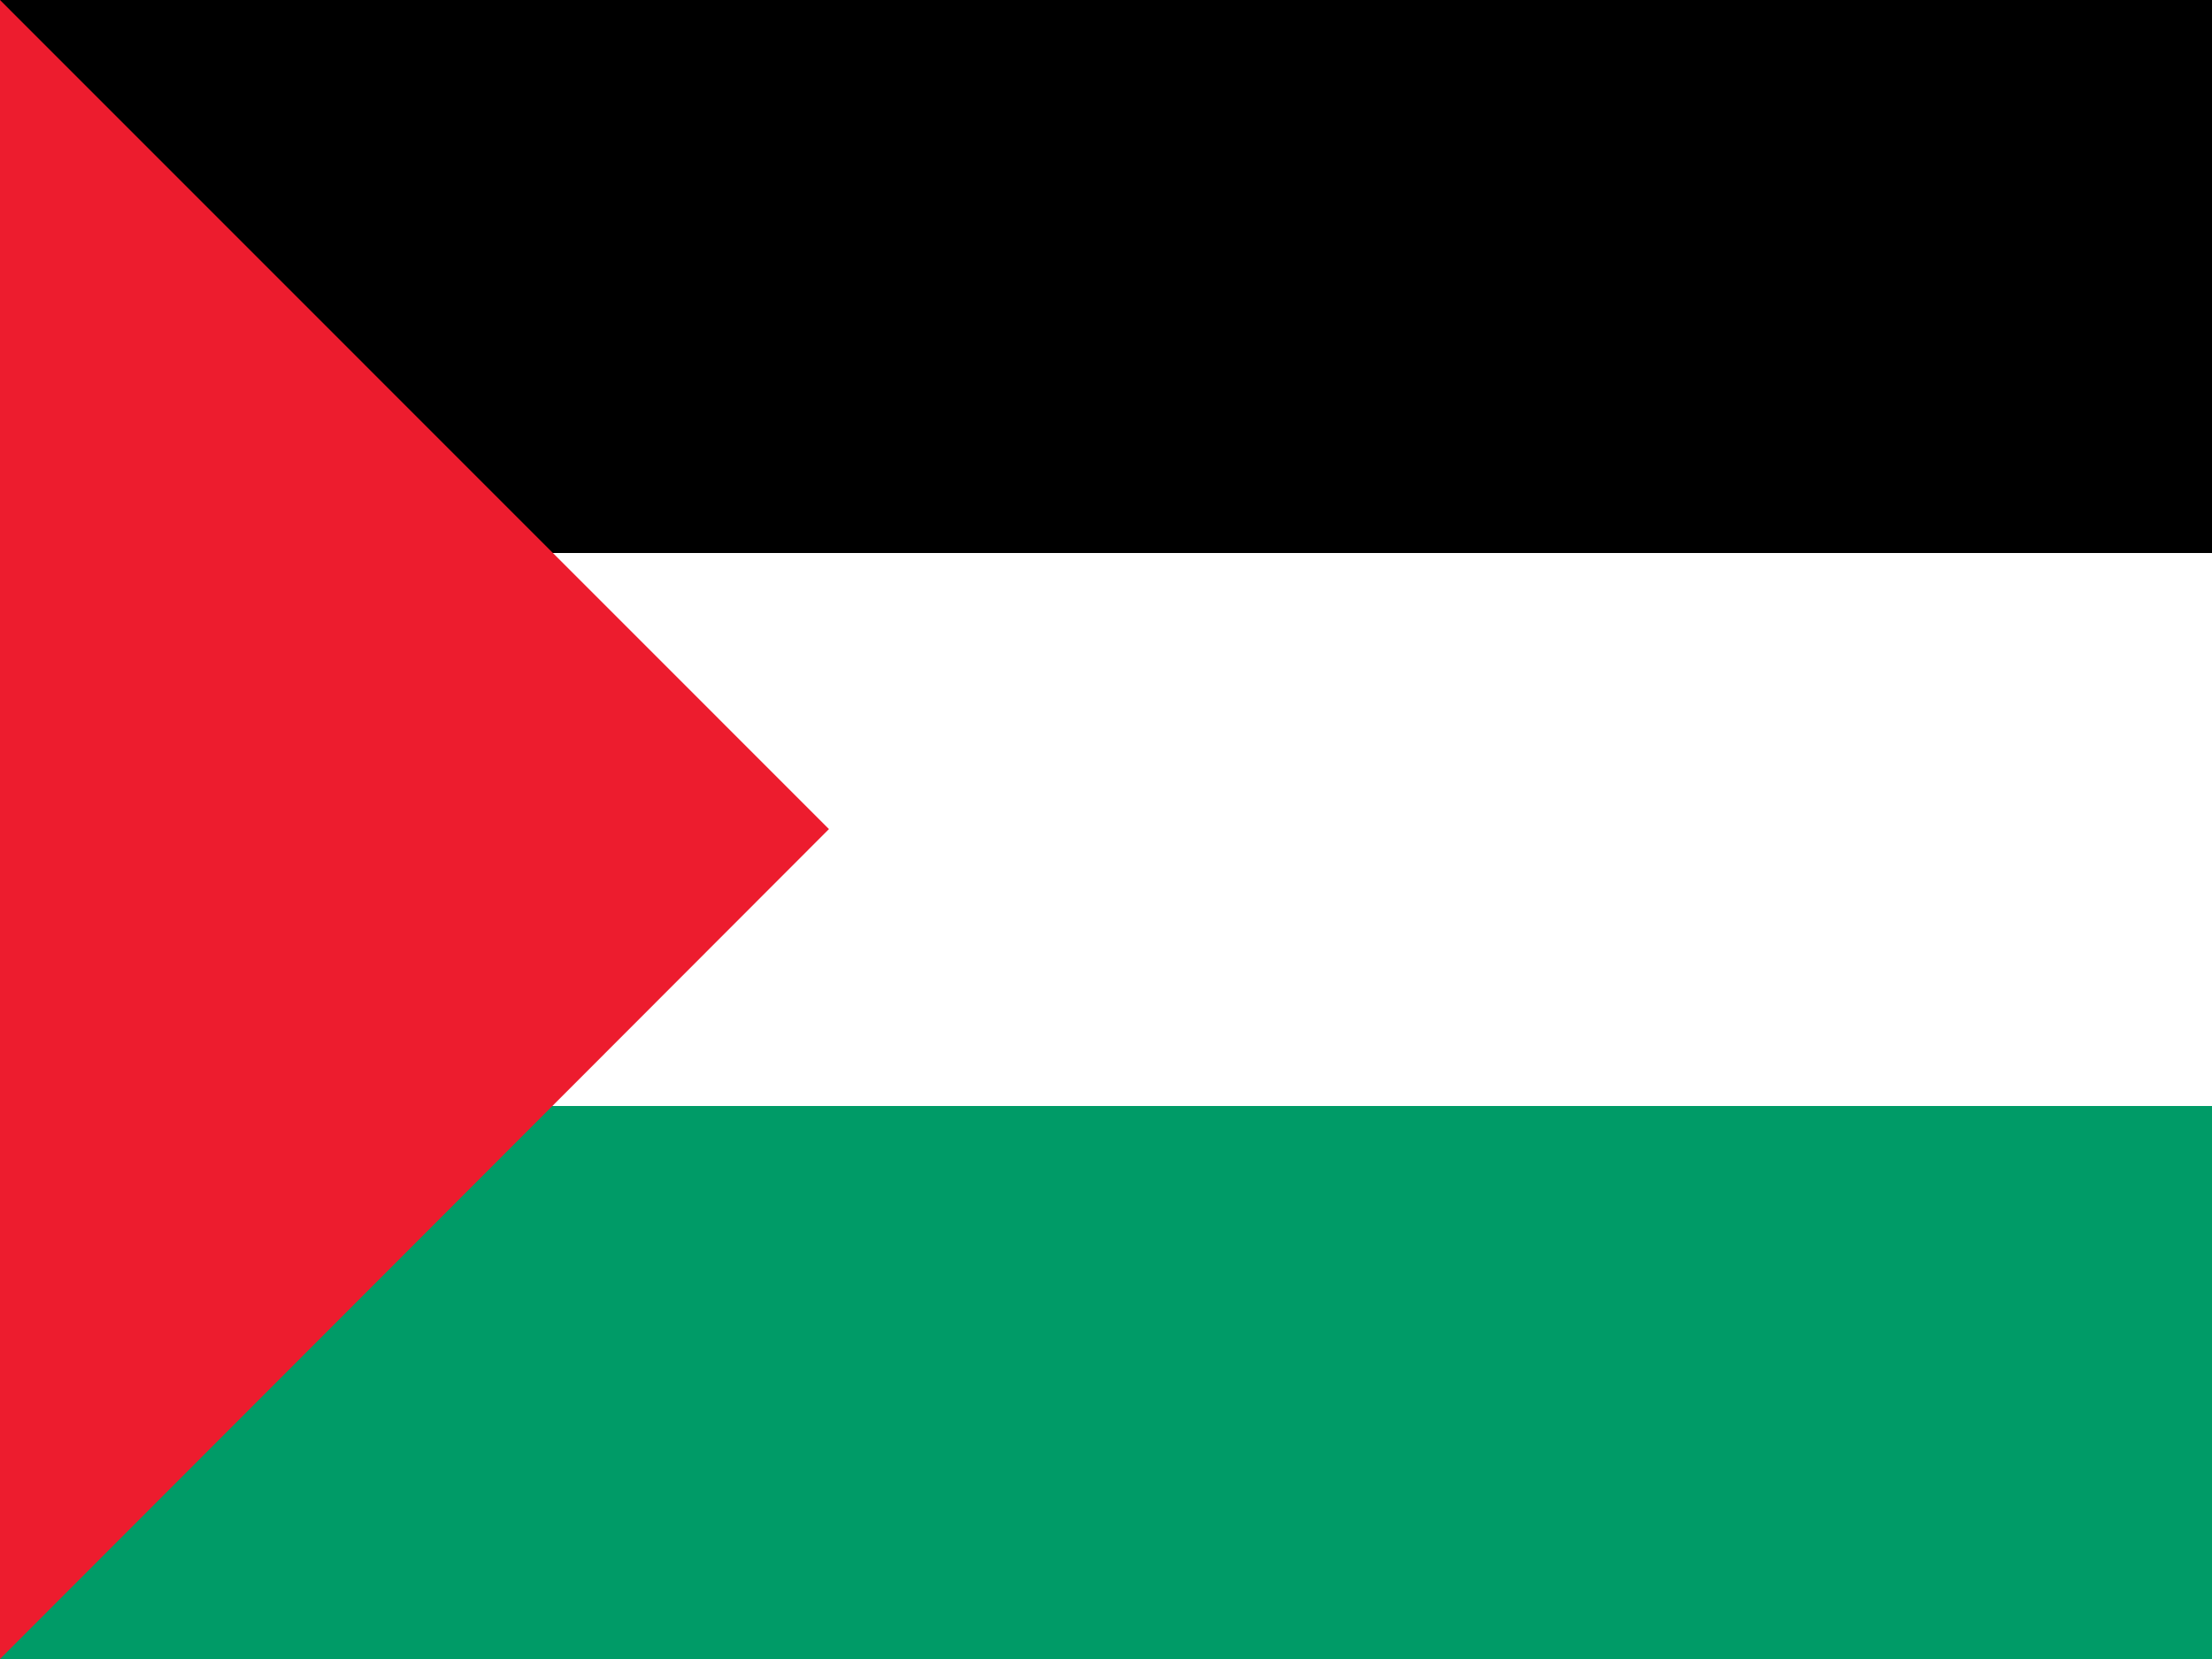 <svg xmlns="http://www.w3.org/2000/svg" viewBox="0 0 16 12" enable-background="new 0 0 16 12"><rect x="0" y="0" width="16" height="12" fill="#333333" stroke="none"/><switch><g><path d="m0 0h16v4h-16z"/><path fill="#009b67" d="m0 8h16v4h-16z"/><path fill="#fff" d="m0 4h16v4h-16z"/><path fill="#ed1c2e" d="M0,0 5.996,5.997 0,12z"/></g></switch></svg>